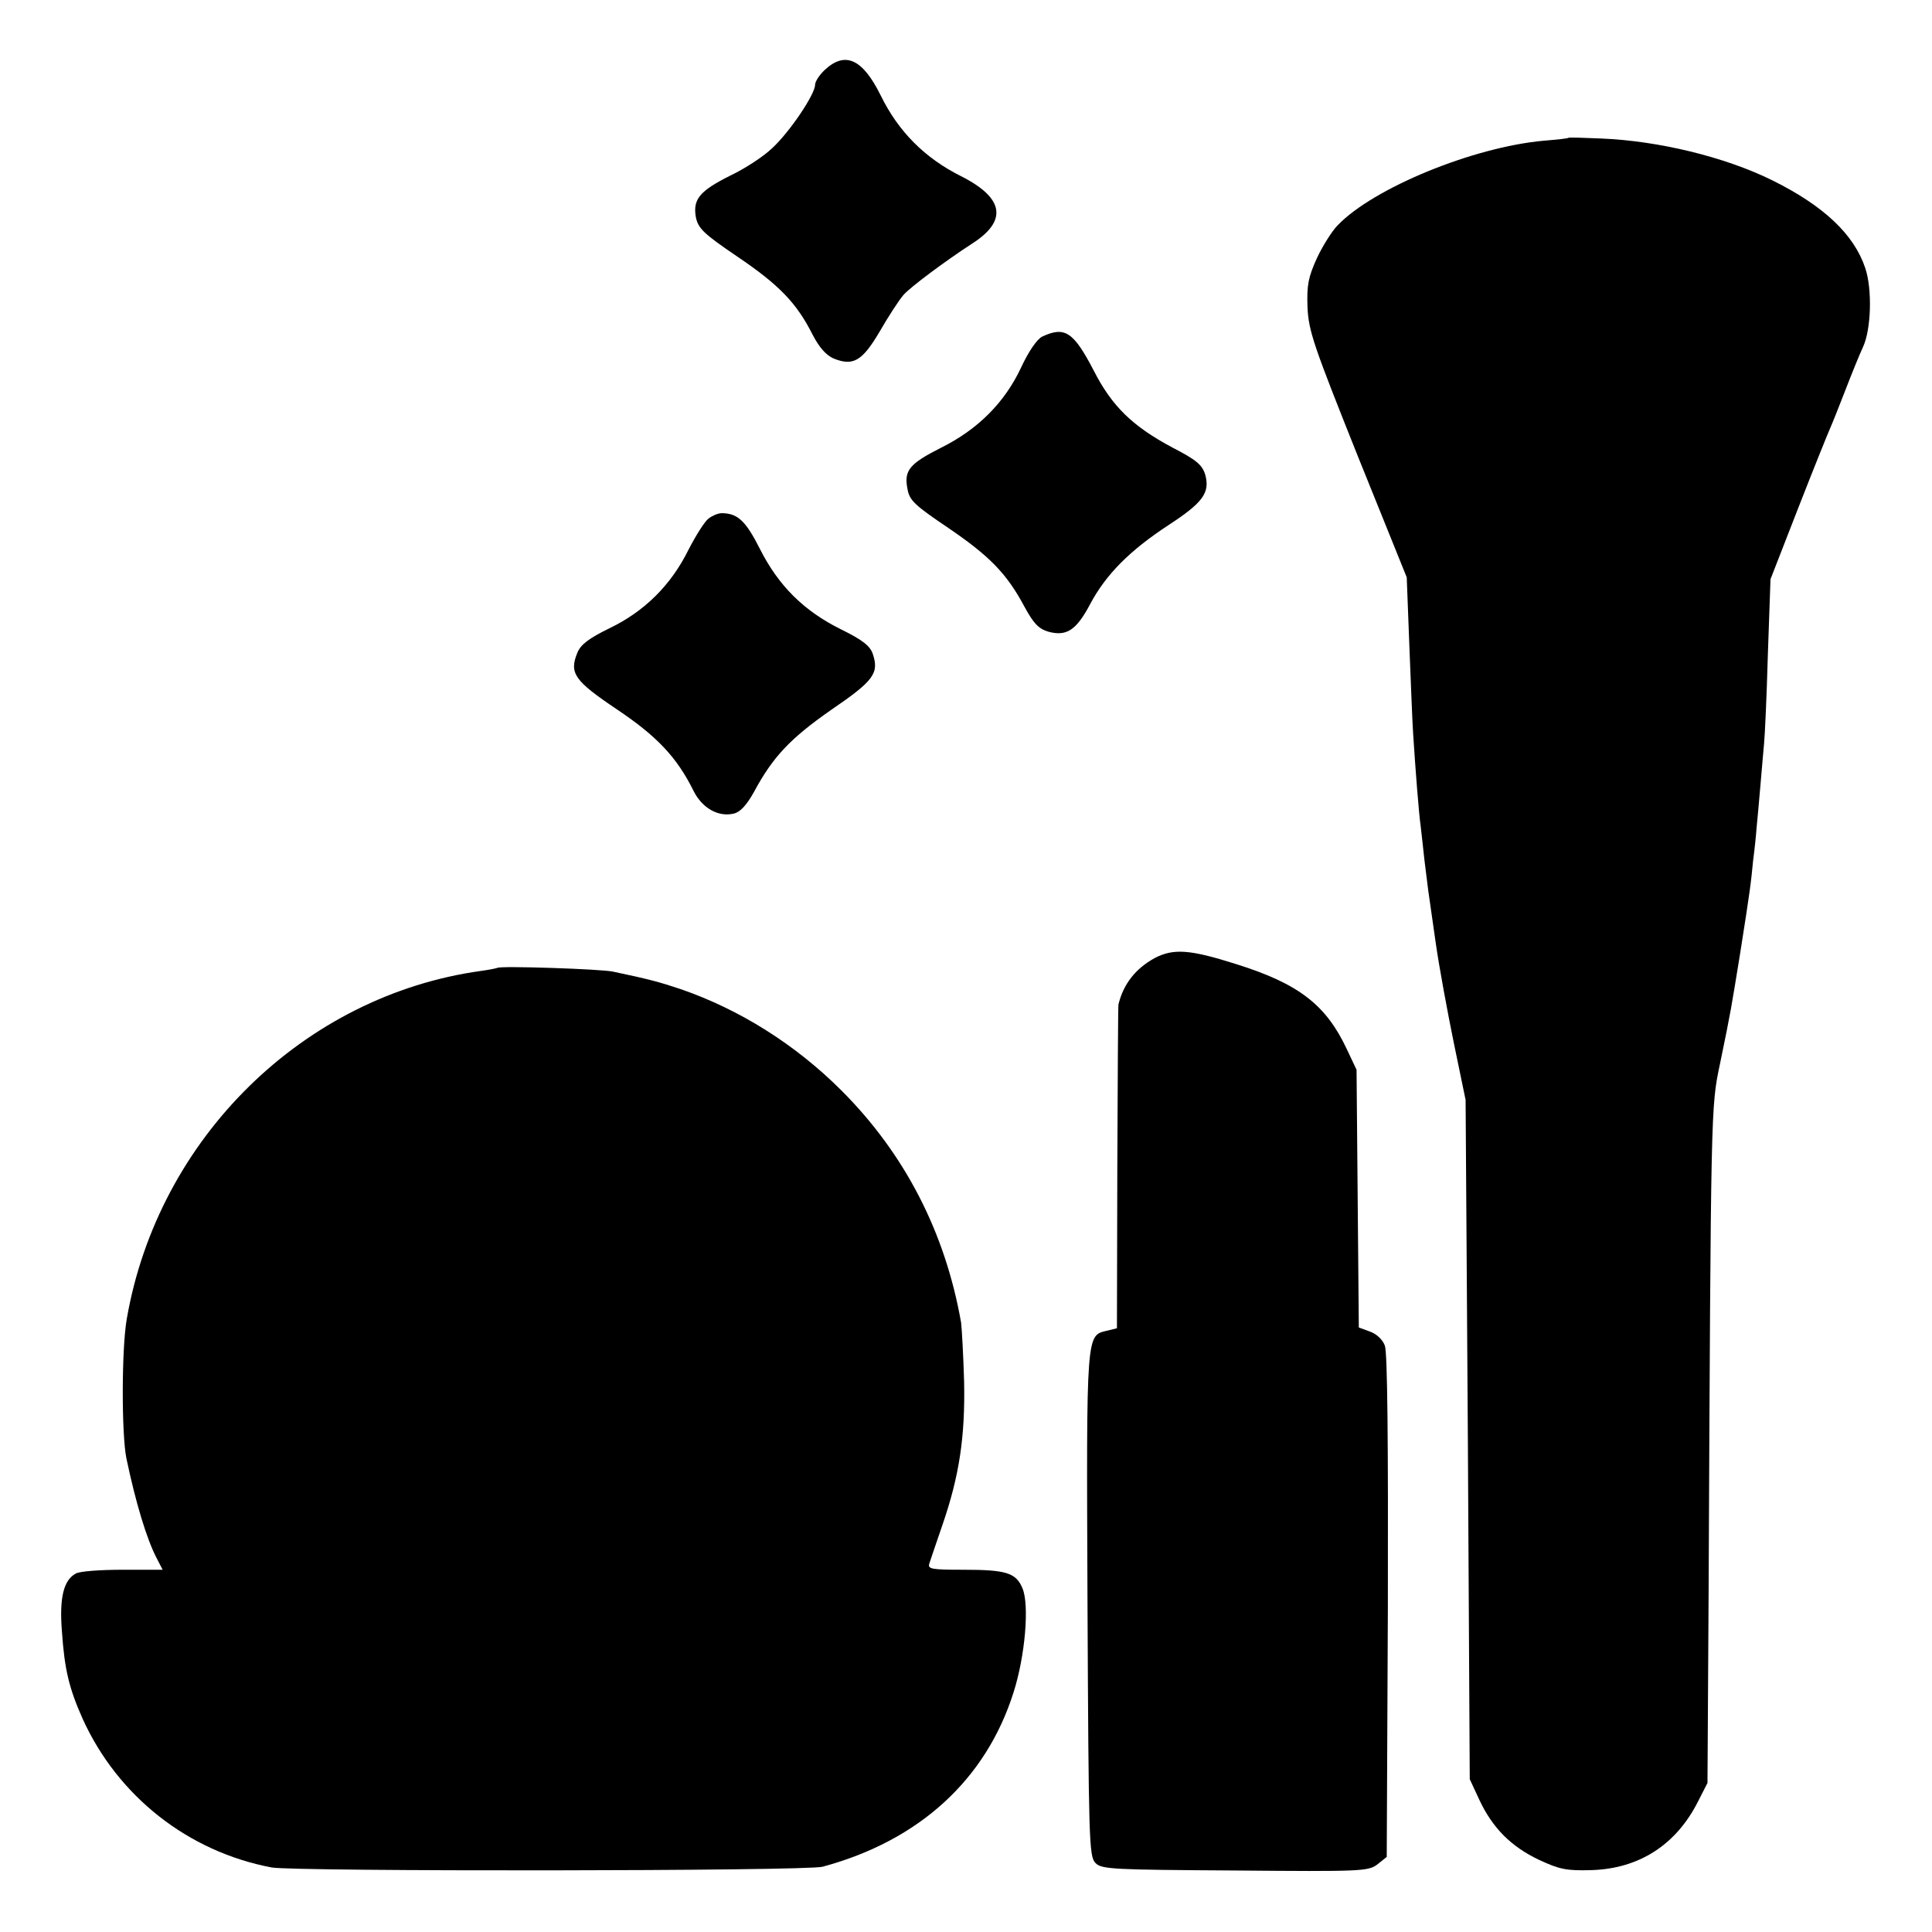 <?xml version="1.0" standalone="no"?>
<!DOCTYPE svg PUBLIC "-//W3C//DTD SVG 20010904//EN"
 "http://www.w3.org/TR/2001/REC-SVG-20010904/DTD/svg10.dtd">
<svg version="1.0" xmlns="http://www.w3.org/2000/svg"
 width="512pt" height="512pt" viewBox="0 0 512 512"
 preserveAspectRatio="xMidYMid meet">
<g transform="translate(0,512) scale(0.1,-0.1)"
fill="#000000" stroke="none">
<path d="M2186 4935 c-14 -13 -26 -31 -26 -40 0 -25 -68 -126 -114 -168 -23
-22 -72 -54 -110 -72 -82 -41 -100 -63 -92 -110 6 -30 20 -44 110 -105 111
-75 157 -123 199 -206 18 -35 36 -55 56 -64 52 -21 76 -7 122 71 23 40 51 83
63 97 18 21 111 90 180 135 97 61 88 122 -27 180 -96 48 -166 118 -213 214
-48 97 -94 118 -148 68z"/>
<path d="M4157 4755 c-1 -2 -31 -5 -67 -8 -186 -17 -450 -125 -545 -224 -15
-15 -40 -55 -55 -87 -23 -51 -27 -71 -25 -130 3 -64 16 -101 133 -394 l130
-322 7 -183 c4 -100 8 -204 10 -232 6 -94 15 -210 20 -245 2 -19 7 -60 10 -90
4 -30 8 -66 10 -80 2 -14 11 -77 20 -140 9 -63 31 -182 48 -265 l31 -150 6
-900 5 -900 26 -56 c35 -74 84 -123 158 -158 54 -25 72 -29 139 -27 126 4 224
67 282 182 l25 49 3 505 c6 1293 6 1286 30 1400 30 145 30 149 53 290 28 177
29 189 35 250 4 30 8 69 9 85 2 17 6 66 10 110 4 44 8 96 10 115 2 19 7 125
10 235 l7 200 74 190 c41 105 79 199 84 210 5 11 23 56 40 100 17 44 38 96 47
115 22 47 25 154 6 210 -30 89 -110 165 -248 233 -124 61 -300 104 -453 110
-45 2 -83 3 -85 2z"/>
<path d="M2762 4228 c-14 -7 -36 -39 -56 -82 -43 -92 -114 -164 -213 -213 -83
-42 -98 -60 -88 -109 5 -30 19 -43 108 -103 110 -75 155 -121 202 -209 24 -44
37 -58 63 -66 48 -13 74 3 111 73 42 79 105 142 207 209 92 60 111 86 98 134
-8 26 -23 39 -87 72 -105 56 -160 109 -208 203 -54 104 -77 119 -137 91z"/>
<path d="M1878 3746 c-10 -7 -34 -45 -54 -84 -46 -93 -117 -163 -209 -207 -55
-27 -76 -43 -85 -65 -22 -54 -8 -74 105 -150 106 -71 159 -127 203 -216 23
-46 66 -70 107 -60 17 4 34 23 53 57 50 93 96 142 205 218 113 77 127 97 110
148 -7 21 -27 37 -84 65 -99 49 -166 116 -215 213 -38 75 -59 95 -102 95 -9 0
-25 -7 -34 -14z"/>
<path d="M3060 2581 c-51 -28 -83 -69 -96 -123 -1 -5 -2 -199 -3 -433 l-1
-425 -24 -6 c-58 -14 -57 7 -54 -724 3 -627 4 -670 21 -687 16 -17 47 -18 370
-20 335 -3 353 -2 377 16 l25 20 3 664 c1 432 -1 674 -8 691 -6 16 -22 31 -39
37 l-30 11 -3 341 -3 342 -26 55 c-55 117 -127 173 -293 225 -123 39 -166 42
-216 16z"/>
<path d="M1318 2555 c-2 -1 -21 -5 -43 -8 -470 -65 -856 -443 -939 -922 -14
-79 -14 -307 -1 -370 25 -119 54 -214 80 -264 l16 -31 -106 0 c-59 0 -114 -4
-124 -10 -32 -17 -44 -63 -37 -152 7 -103 19 -152 55 -233 93 -205 279 -352
501 -394 61 -11 1417 -10 1460 2 256 69 433 231 506 462 31 97 42 231 24 275
-17 42 -43 50 -157 50 -86 0 -95 2 -90 17 3 10 19 56 35 103 44 128 60 232 57
378 -2 70 -6 141 -8 157 -42 239 -149 447 -317 615 -122 122 -270 215 -427
269 -57 19 -83 26 -178 46 -30 7 -301 16 -307 10z"/>
</g>
</svg>
